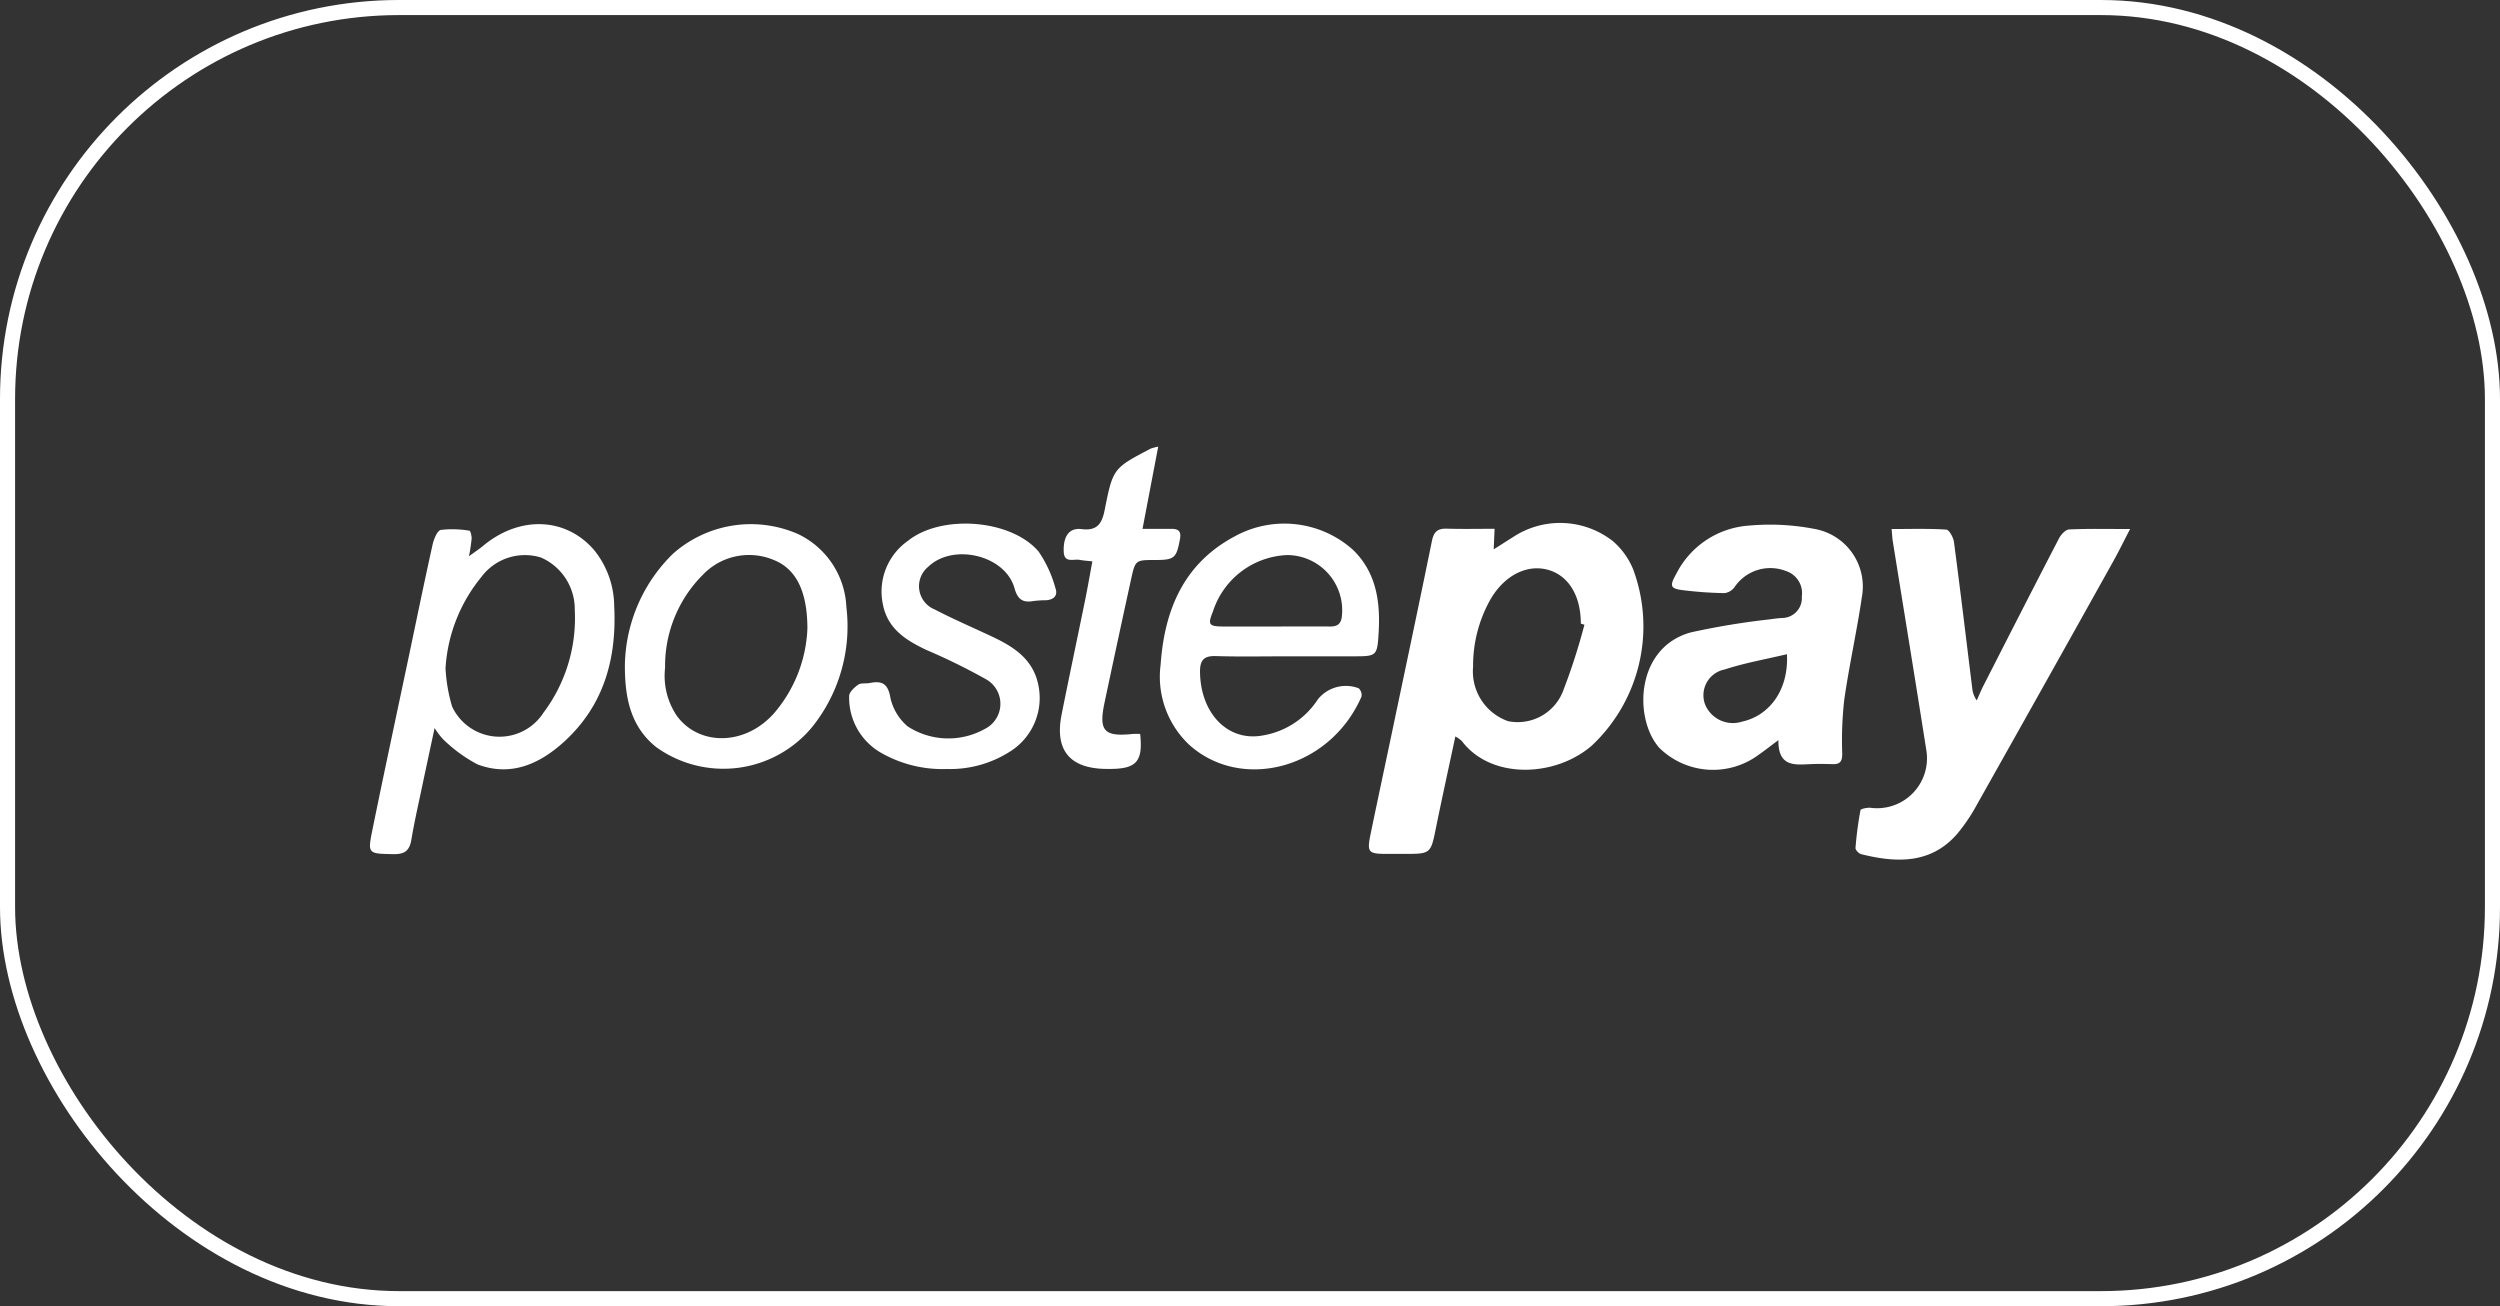 <svg xmlns="http://www.w3.org/2000/svg" width="165.699" height="86.575" viewBox="0 0 165.699 86.575">
  <rect x="0" y="0" width="165.699" height="86.575" fill="#333333" stroke="none"/>
  <g id="Raggruppa_4067" data-name="Raggruppa 4067" transform="translate(15677.512 1921.02)">
    <path id="Tracciato_3066" data-name="Tracciato 3066" d="M1621.032,169.44a5.669,5.669,0,0,0-6.682-.291c-.385.241-.766.486-1.262.8.022-.508.038-.866.059-1.363-1.086,0-2.126.023-3.164-.009-.605-.019-.865.2-.989.814-.906,4.444-1.848,8.881-2.781,13.32-.431,2.049-.871,4.1-1.293,6.147-.237,1.156-.136,1.271,1.015,1.275h1.224c1.771,0,1.754,0,2.112-1.776.4-1.958.828-3.908,1.275-6.008a2.429,2.429,0,0,1,.427.3c1.941,2.578,6.213,2.408,8.632.294a10.846,10.846,0,0,0,2.72-11.685,4.935,4.935,0,0,0-1.3-1.82M1617.7,179.3a3.221,3.221,0,0,1-3.658,2.037,3.493,3.493,0,0,1-2.32-3.616,8.92,8.92,0,0,1,1.177-4.5c.948-1.595,2.455-2.314,3.844-1.9,1.328.4,2.118,1.723,2.121,3.55l.237.074a40.717,40.717,0,0,1-1.4,4.35" transform="translate(-17191.598 -2054.558)" fill="#fff"/>
    <path id="Tracciato_3067" data-name="Tracciato 3067" d="M1656.482,168.689c-.237.011-.543.335-.675.59-1.688,3.252-3.352,6.517-5.018,9.781-.16.313-.291.642-.435.963a1.65,1.65,0,0,1-.3-.8c-.4-3.233-.785-6.468-1.212-9.7-.04-.3-.317-.808-.509-.82-1.179-.077-2.366-.038-3.623-.038.034.367.042.594.078.816.742,4.622,1.5,9.24,2.226,13.866a3.308,3.308,0,0,1-3.7,3.795c-.226-.021-.65.065-.669.162a23.464,23.464,0,0,0-.329,2.5c-.01.131.222.373.379.412,2.358.587,4.626.654,6.363-1.348a11.8,11.8,0,0,0,1.314-1.952q4.54-8.06,9.044-16.14c.357-.64.676-1.3,1.1-2.111-1.48,0-2.756-.031-4.029.028" transform="translate(-17196.846 -2054.621)" fill="#fff"/>
    <path id="Tracciato_3068" data-name="Tracciato 3068" d="M1640.428,173.246a3.879,3.879,0,0,0-3.12-4.634,15.49,15.49,0,0,0-4.324-.221,5.847,5.847,0,0,0-4.825,3.181c-.47.842-.426,1,.488,1.108a25.986,25.986,0,0,0,2.7.188.976.976,0,0,0,.669-.405,2.858,2.858,0,0,1,3.387-1.066,1.545,1.545,0,0,1,1.067,1.7,1.317,1.317,0,0,1-1.318,1.419c-.26.019-.522.047-.781.088a49.6,49.6,0,0,0-5.241.863c-3.691,1-3.812,5.739-2.1,7.661a5.08,5.08,0,0,0,6.626.421c.352-.243.686-.509,1.262-.938-.018,1.781,1.073,1.639,2.122,1.592.495-.022.991-.014,1.486,0s.625-.2.623-.692a24.205,24.205,0,0,1,.132-3.562c.321-2.245.817-4.463,1.153-6.7m-7.93,8.139a1.992,1.992,0,0,1-2.447-1.149,1.74,1.74,0,0,1,1.3-2.31c1.33-.436,2.724-.678,4.128-1.013.123,2.316-1.109,4.058-2.979,4.472" transform="translate(-17194.559 -2054.576)" fill="#fff"/>
    <path id="Tracciato_3069" data-name="Tracciato 3069" d="M1542.727,170.053c-1.876-2.23-4.971-2.354-7.408-.313-.23.192-.483.356-.925.679a11.207,11.207,0,0,0,.177-1.169c.007-.181-.075-.518-.144-.525a6.709,6.709,0,0,0-1.893-.053c-.237.045-.465.6-.544.95-.55,2.468-1.058,4.946-1.579,7.42-.809,3.84-1.634,7.676-2.418,11.521-.323,1.589-.283,1.566,1.387,1.6.713.015,1.069-.206,1.192-.928.2-1.2.476-2.4.726-3.591s.514-2.412.82-3.842a4.649,4.649,0,0,0,.563.747,9.81,9.81,0,0,0,2.274,1.662c2.21.838,4.12-.016,5.755-1.509,2.649-2.418,3.49-5.548,3.31-9.009a5.968,5.968,0,0,0-1.294-3.641m-3.416,10.772a3.467,3.467,0,0,1-6.03-.437,10.807,10.807,0,0,1-.439-2.54,10.525,10.525,0,0,1,2.357-6.03,3.6,3.6,0,0,1,3.968-1.315,3.733,3.733,0,0,1,2.241,3.453,10.448,10.448,0,0,1-2.1,6.868" transform="translate(-17180.824 -2054.57)" fill="#fff"/>
    <path id="Tracciato_3070" data-name="Tracciato 3070" d="M1601.887,179.164a2.379,2.379,0,0,0-2.707.739,5.405,5.405,0,0,1-3.619,2.384c-2.31.447-4.142-1.418-4.188-4.174-.013-.776.219-1.108,1.047-1.082,1.6.05,3.2.015,4.806.015q2.141,0,4.282,0c1.578,0,1.613,0,1.705-1.595.117-2.031-.158-3.979-1.717-5.476a6.819,6.819,0,0,0-7.813-.884c-3.39,1.8-4.665,4.879-4.92,8.492a6.208,6.208,0,0,0,1.891,5.325c3.464,3.122,9.331,1.6,11.419-3.187a.6.6,0,0,0-.186-.556m-9.647-5.125a5.4,5.4,0,0,1,4.92-3.705,3.661,3.661,0,0,1,3.615,4.056c-.056.533-.321.685-.8.68-1.223-.01-2.447,0-3.671,0-1.136,0-2.272.008-3.408,0-.953-.009-1.022-.126-.654-1.026" transform="translate(-17189.348 -2054.566)" fill="#fff"/>
    <path id="Tracciato_3071" data-name="Tracciato 3071" d="M1558.913,168.928a7.779,7.779,0,0,0-8.236,1.312,10.553,10.553,0,0,0-3.2,7.405c-.006,2.205.4,4.078,2.071,5.419a7.635,7.635,0,0,0,10.359-1.35,10.669,10.669,0,0,0,2.25-7.937,5.632,5.632,0,0,0-3.24-4.849m-1.643,11.991c-1.873,2.027-4.833,2.08-6.324.118a4.729,4.729,0,0,1-.808-3.229,8.532,8.532,0,0,1,2.478-6.137,4.229,4.229,0,0,1,4.741-1c1.453.586,2.208,2.055,2.214,4.526a9.166,9.166,0,0,1-2.3,5.727" transform="translate(-17183.572 -2054.569)" fill="#fff"/>
    <path id="Tracciato_3072" data-name="Tracciato 3072" d="M1577.34,170.128c-1.812-2.173-6.468-2.519-8.681-.738a4.107,4.107,0,0,0-1.658,4.228c.32,1.62,1.547,2.375,2.9,3.014a40.51,40.51,0,0,1,3.907,1.92,1.861,1.861,0,0,1-.045,3.3,4.955,4.955,0,0,1-5.129-.166,3.5,3.5,0,0,1-1.132-1.86c-.156-.945-.528-1.185-1.373-1.012-.255.052-.577-.02-.767.111-.259.179-.606.506-.6.756a4.2,4.2,0,0,0,2.128,3.766,8.187,8.187,0,0,0,4.354,1.066,7.363,7.363,0,0,0,4.153-1.14,4.186,4.186,0,0,0,1.9-4.442c-.345-1.681-1.589-2.494-2.994-3.161-1.288-.611-2.6-1.169-3.866-1.829a1.662,1.662,0,0,1-.446-2.821c1.645-1.6,5.113-.786,5.729,1.407.222.791.579.977,1.292.849a6.426,6.426,0,0,1,.784-.047c.508-.027.818-.3.641-.79a8.013,8.013,0,0,0-1.1-2.41" transform="translate(-17185.992 -2054.564)" fill="#fff"/>
    <path id="Tracciato_3073" data-name="Tracciato 3073" d="M1585.723,171.1c.281-1.273.3-1.269,1.593-1.269s1.412-.135,1.645-1.38c.1-.544-.112-.687-.581-.685-.575,0-1.151,0-1.9,0,.363-1.905.691-3.621,1.04-5.447a3.082,3.082,0,0,0-.5.13c-2.476,1.3-2.5,1.3-3.048,4.065-.178.891-.483,1.4-1.533,1.269-.825-.1-1.221.478-1.182,1.5.03.776.653.464,1.056.539.249.046.5.062.843.1-.162.872-.3,1.666-.458,2.455-.523,2.564-1.067,5.124-1.58,7.691-.471,2.36.529,3.577,2.932,3.61.116,0,.233,0,.349,0,1.693-.018,2.117-.517,1.924-2.318a4.756,4.756,0,0,0-.495,0c-1.9.2-2.264-.2-1.865-2.08q.868-4.1,1.762-8.189" transform="translate(-17188.266 -2053.734)" fill="#fff"/>
    <rect id="Rettangolo_1736" data-name="Rettangolo 1736" width="164.699" height="85.575" rx="25.95" transform="translate(-15677.012 -1920.52)" fill="none" stroke="#fff" stroke-width="1"/>
  </g>
</svg>
